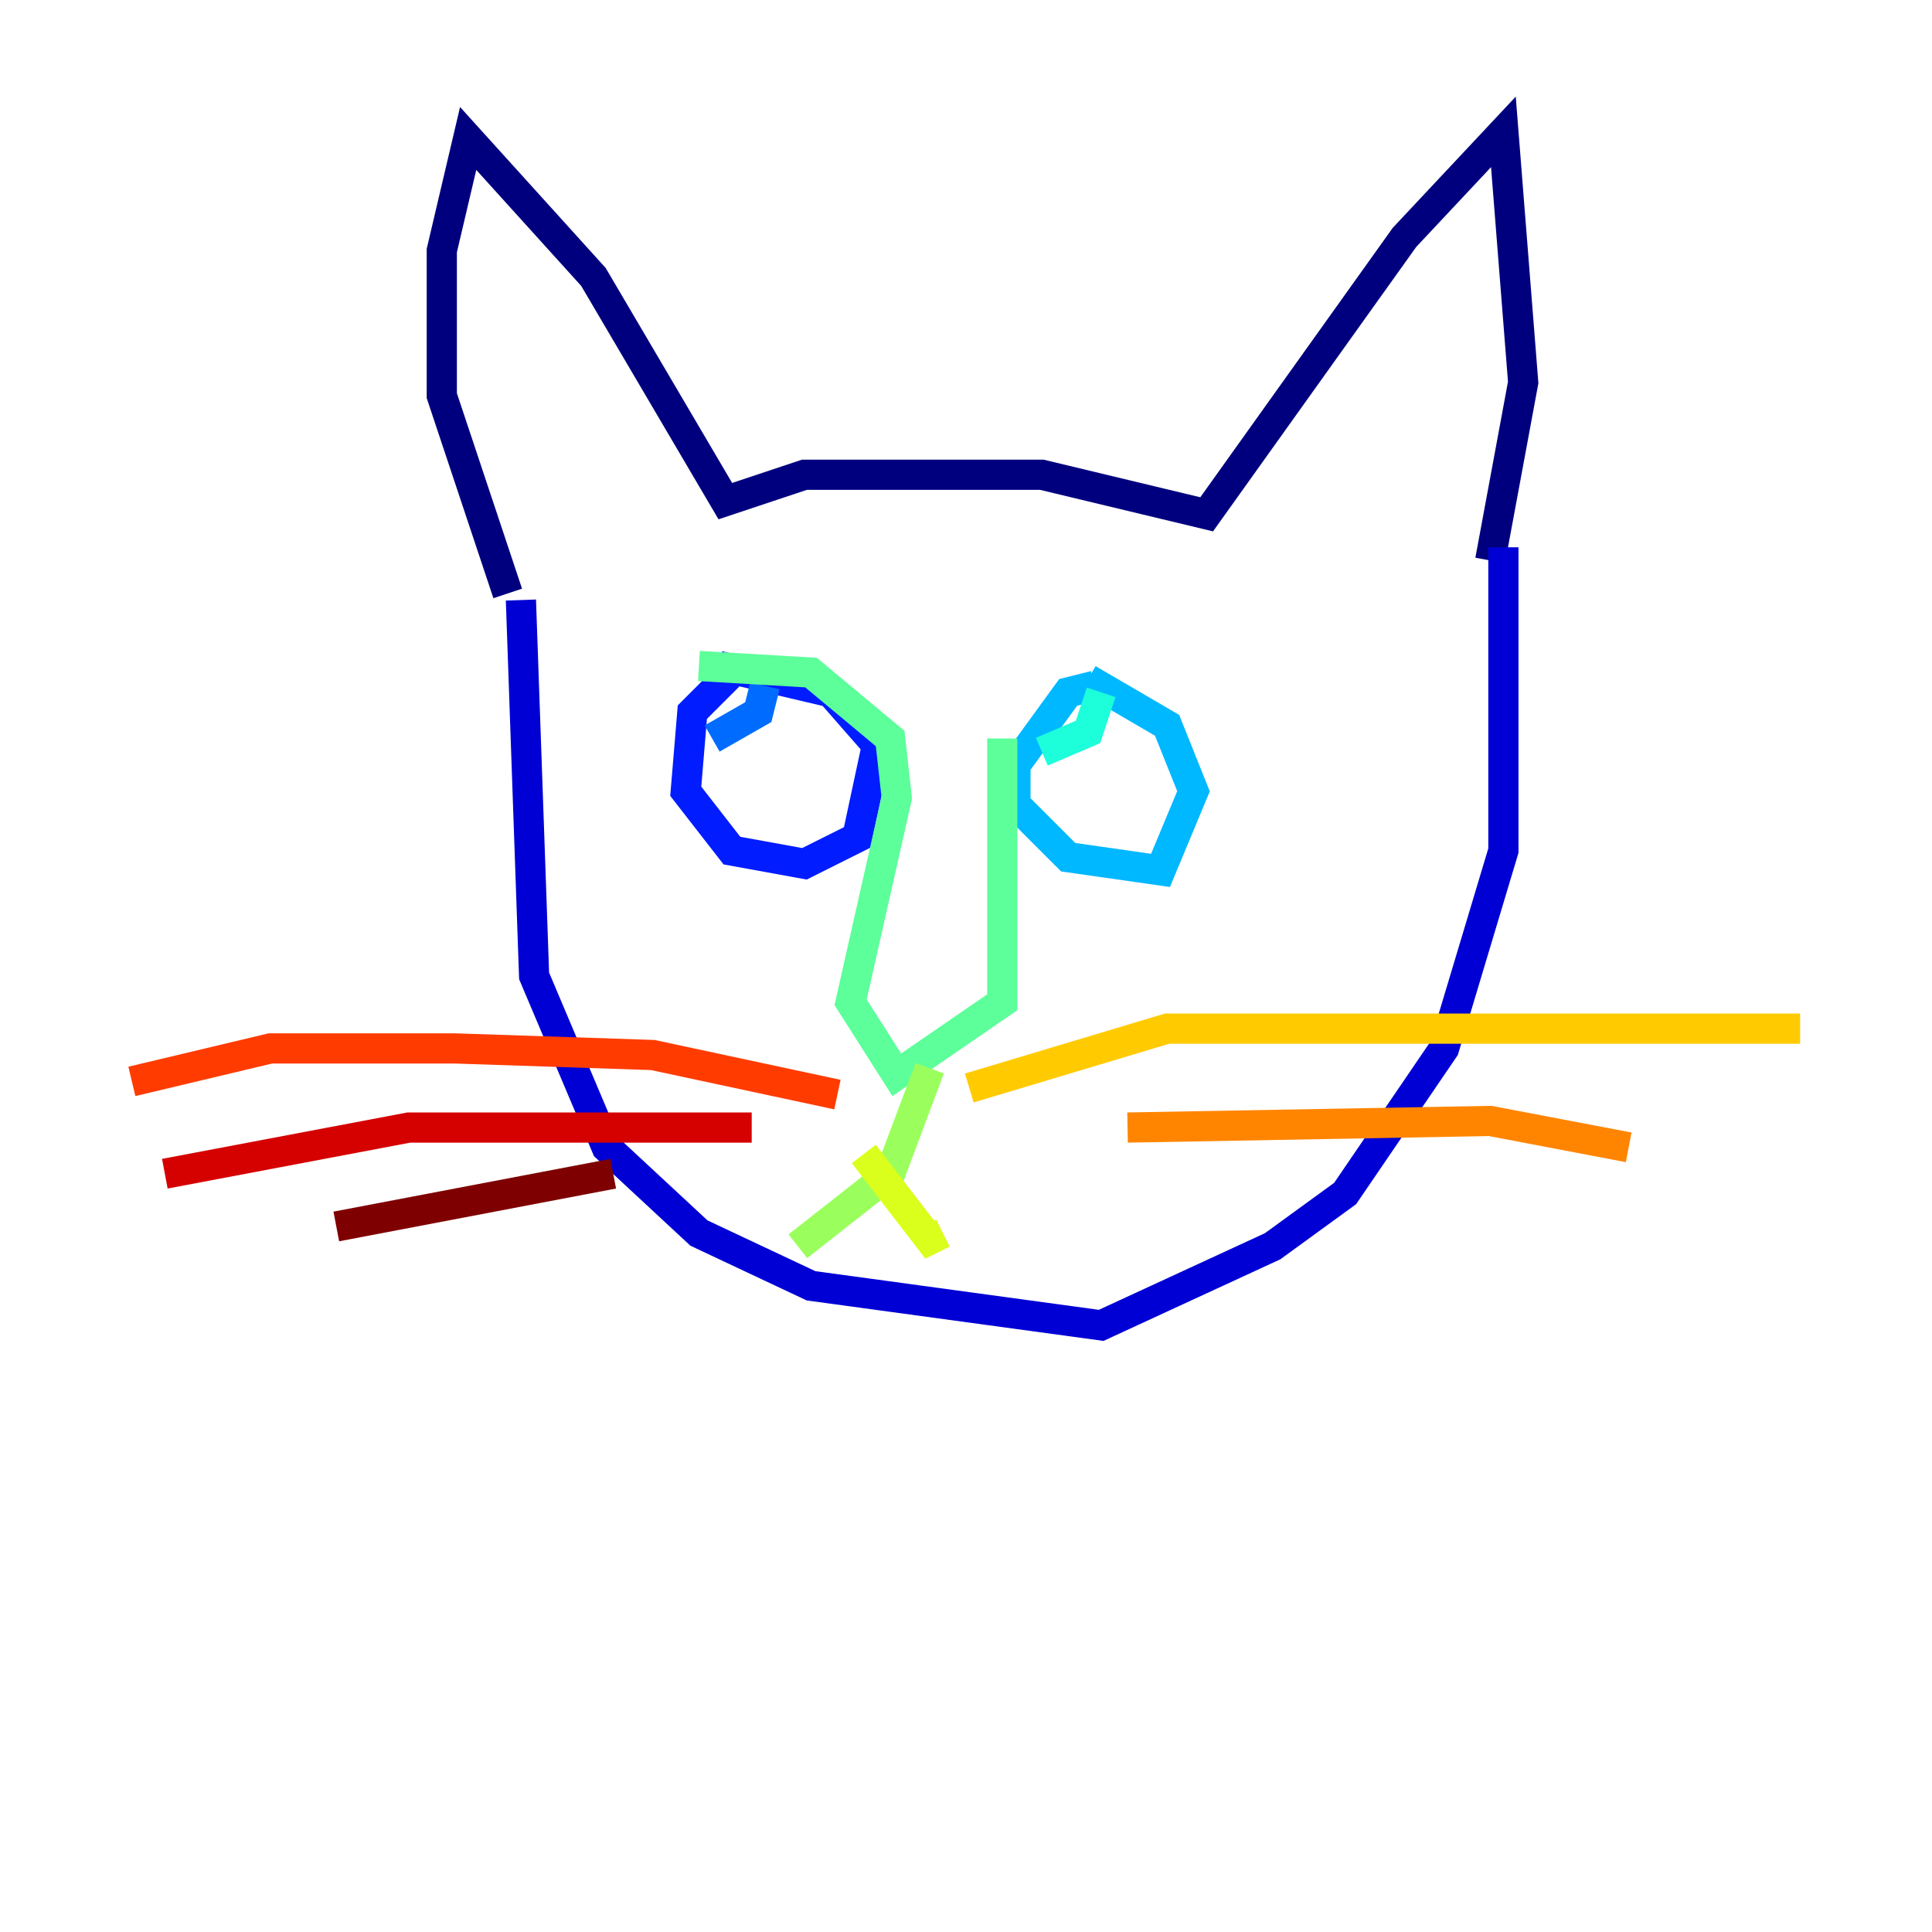 <?xml version="1.0" encoding="utf-8" ?>
<svg baseProfile="tiny" height="128" version="1.2" viewBox="0,0,128,128" width="128" xmlns="http://www.w3.org/2000/svg" xmlns:ev="http://www.w3.org/2001/xml-events" xmlns:xlink="http://www.w3.org/1999/xlink"><defs /><polyline fill="none" points="33.638,39.317 29.27,26.212 29.27,16.601 31.017,9.174 39.317,18.348 48.055,33.201 53.297,31.454 69.024,31.454 79.945,34.075 93.051,15.727 99.604,8.737 100.915,25.338 98.73,37.133" stroke="#00007f" stroke-width="2" /><polyline fill="none" points="34.512,39.754 35.386,64.655 40.191,76.014 46.307,81.693 53.734,85.188 72.956,87.809 84.314,82.567 89.12,79.072 95.672,69.461 99.604,56.355 99.604,36.259" stroke="#0000d5" stroke-width="2" /><polyline fill="none" points="48.492,44.56 45.87,47.181 45.433,52.423 48.492,56.355 53.297,57.229 56.792,55.481 58.102,49.365 55.044,45.87 47.618,44.123" stroke="#001cff" stroke-width="2" /><polyline fill="none" points="47.181,48.928 50.239,47.181 50.676,45.433" stroke="#006cff" stroke-width="2" /><polyline fill="none" points="72.519,45.433 70.771,45.87 67.276,50.676 67.276,53.297 70.771,56.792 76.887,57.666 79.072,52.423 77.324,48.055 72.082,44.997" stroke="#00b8ff" stroke-width="2" /><polyline fill="none" points="69.024,49.802 72.082,48.492 72.956,45.87" stroke="#1cffda" stroke-width="2" /><polyline fill="none" points="46.307,44.123 53.734,44.56 58.976,48.928 59.413,52.86 56.355,66.403 59.413,71.208 66.403,66.403 66.403,48.928" stroke="#5cff9a" stroke-width="2" /><polyline fill="none" points="61.597,70.771 58.976,77.761 52.86,82.567" stroke="#9aff5c" stroke-width="2" /><polyline fill="none" points="57.229,76.451 61.597,82.13 62.471,81.693" stroke="#daff1c" stroke-width="2" /><polyline fill="none" points="64.218,72.082 77.324,68.15 119.263,68.15" stroke="#ffcb00" stroke-width="2" /><polyline fill="none" points="74.703,74.703 98.73,74.266 107.904,76.014" stroke="#ff8500" stroke-width="2" /><polyline fill="none" points="55.481,72.519 43.249,69.898 30.143,69.461 17.911,69.461 8.737,71.645" stroke="#ff3b00" stroke-width="2" /><polyline fill="none" points="49.802,74.703 27.085,74.703 10.921,77.761" stroke="#d50000" stroke-width="2" /><polyline fill="none" points="40.628,77.761 22.28,81.256" stroke="#7f0000" stroke-width="2" /></svg>